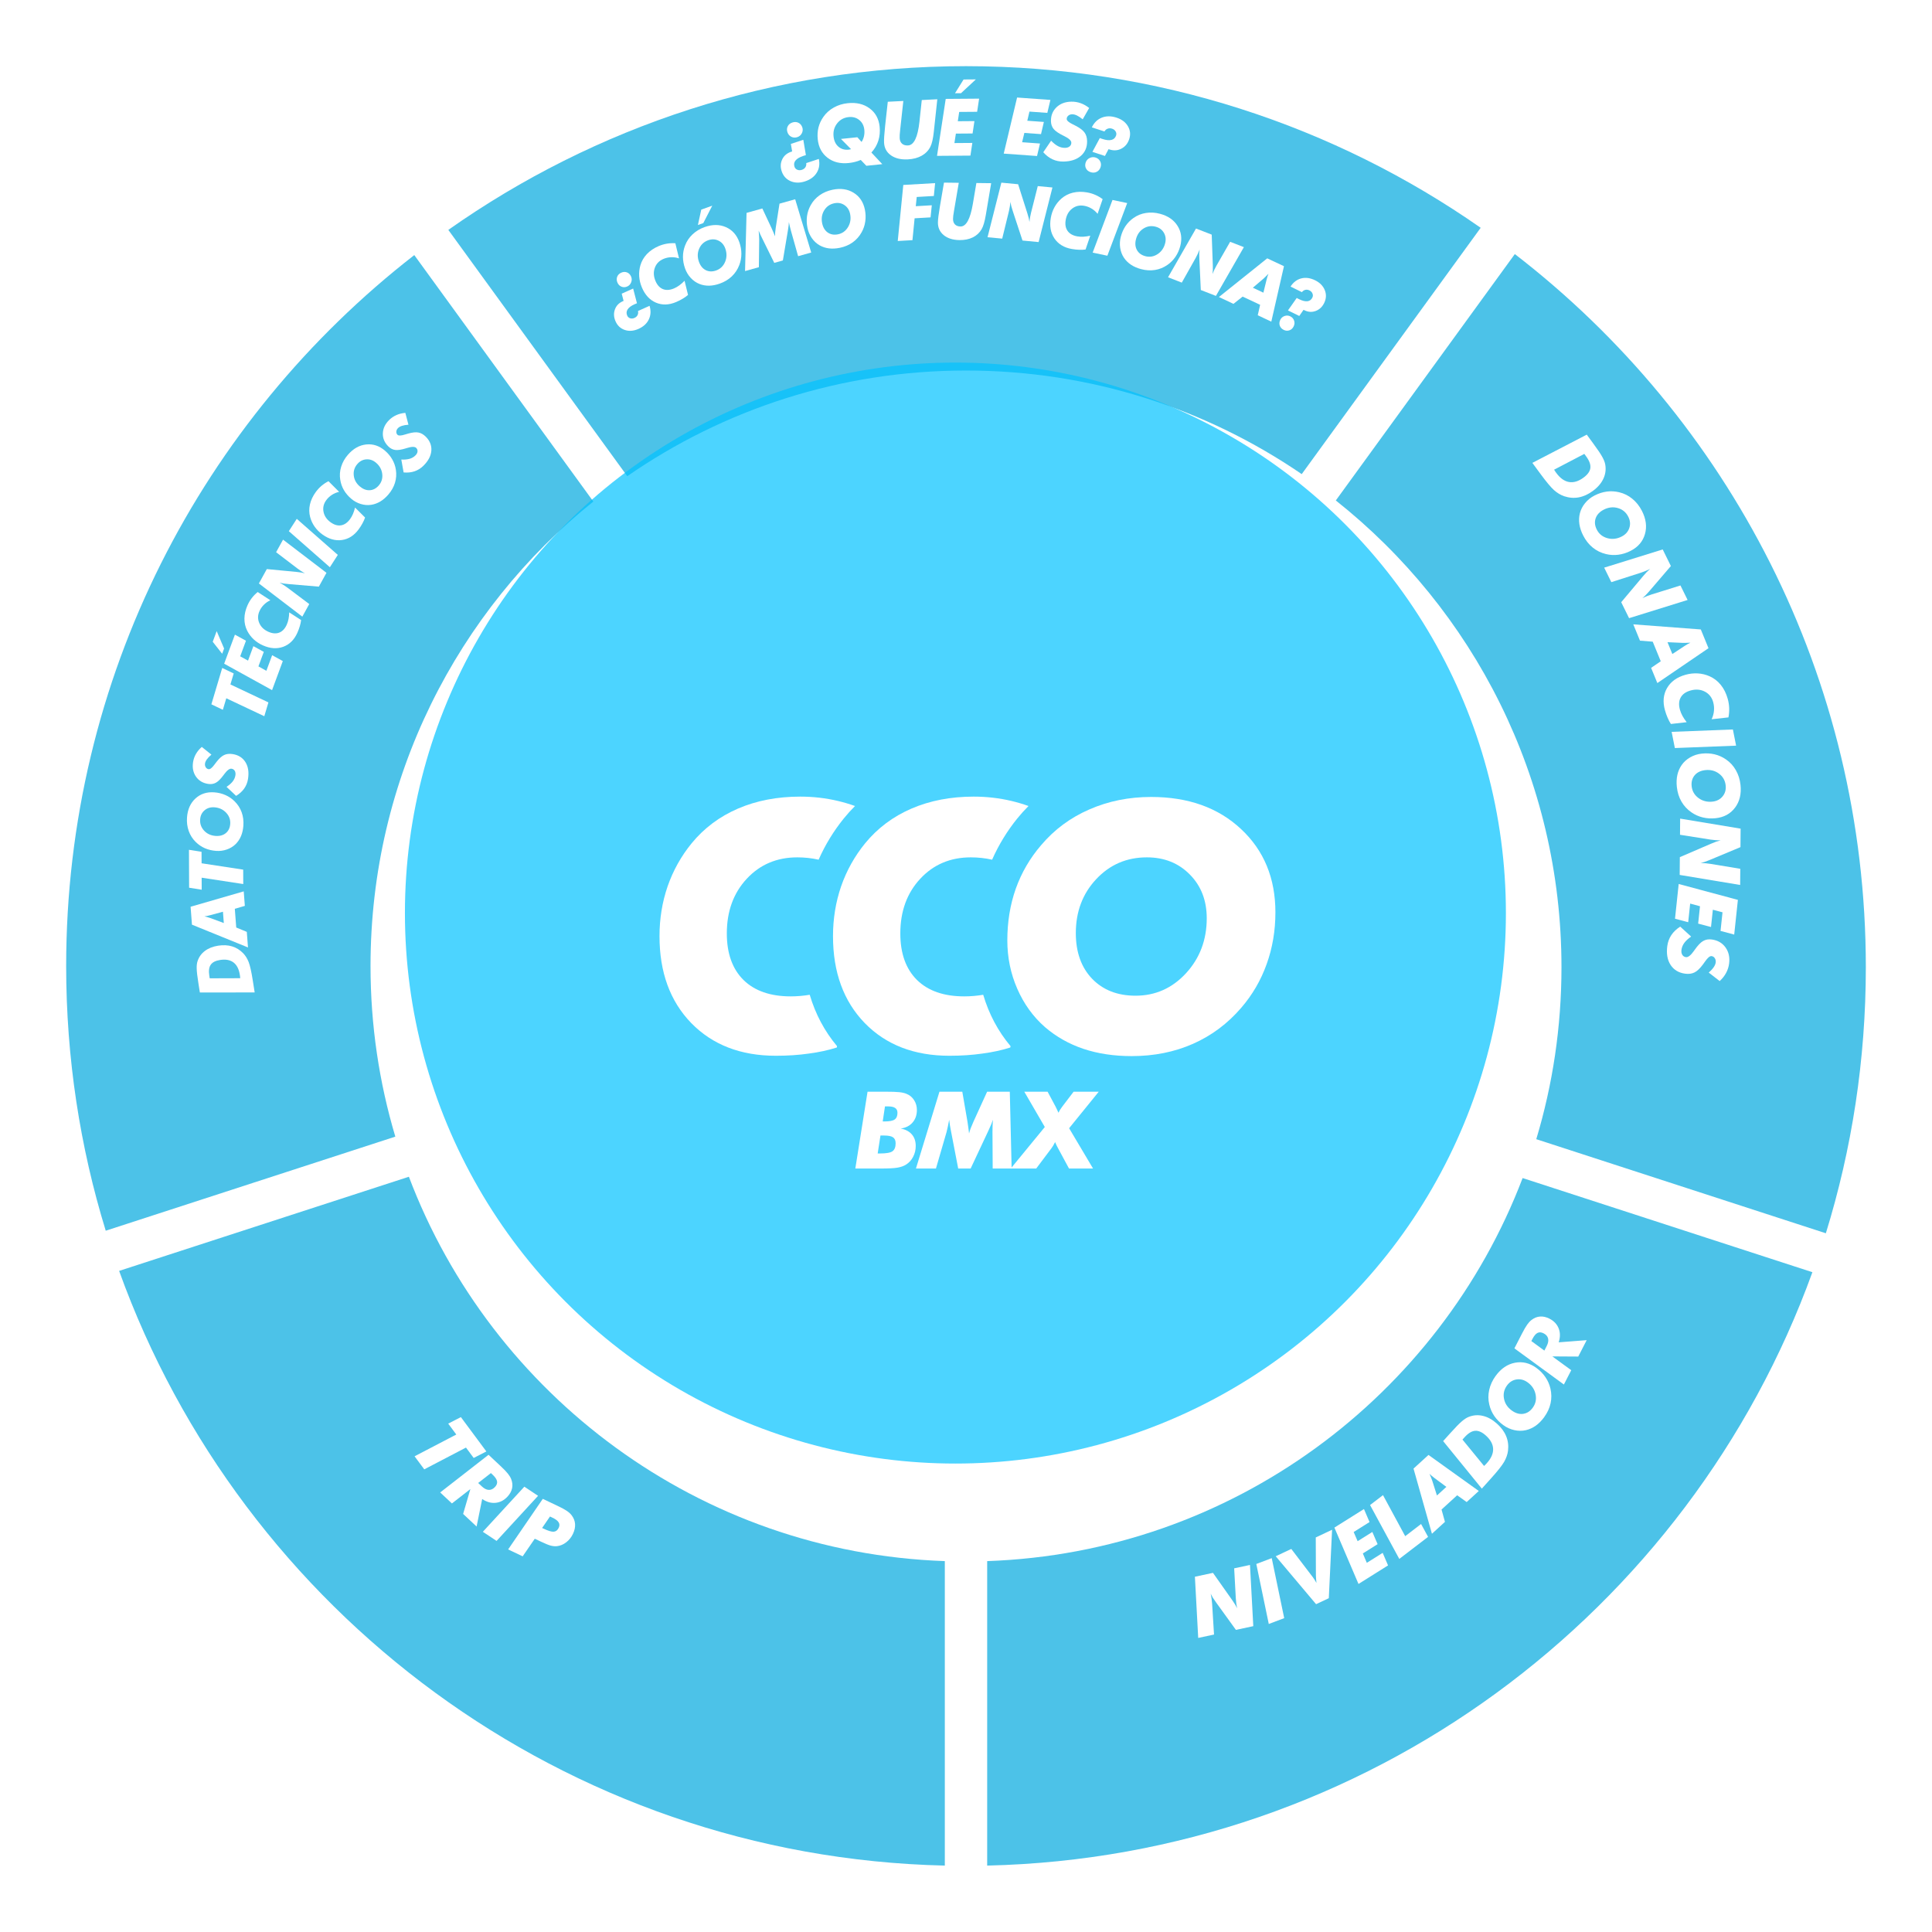 <svg viewBox="0 0 730 730" fill="none" xmlns="http://www.w3.org/2000/svg">
<g filter="url(#filter0_bd)">
<path d="M369 684.908C512.681 681.59 634.332 589.14 680.807 460.699L571.316 425.123C539.929 507.464 461.575 566.625 369 569.86V684.908Z" fill="#00A9DE" fill-opacity="0.7"/>
</g>
<g filter="url(#filter1_bd)">
<path d="M576.476 410.436C582.671 389.864 586 368.051 586 345.46C586 273.995 552.682 210.312 500.732 169.097L568.371 76C649.033 138.168 701 235.745 701 345.46C701 380.456 695.713 414.217 685.893 445.988L576.476 410.436Z" fill="#00A9DE" fill-opacity="0.7"/>
</g>
<g filter="url(#filter2_bd)">
<path d="M487.853 159.142C451.737 134.445 408.055 120 361 120C313.449 120 269.343 134.751 233.009 159.926L165.397 66.865C220.717 27.889 288.185 5 361 5C433.319 5 500.365 27.579 555.472 66.072L487.853 159.142Z" fill="#00A9DE" fill-opacity="0.7"/>
</g>
<g filter="url(#filter3_bd)">
<path d="M220.188 169.499C168.856 210.738 136 274.032 136 345C136 367.406 139.275 389.047 145.373 409.47L35.951 445.023C26.232 413.4 21 379.811 21 345C21 235.781 72.498 138.591 152.537 76.385L220.188 169.499Z" fill="#00A9DE" fill-opacity="0.7"/>
</g>
<g filter="url(#filter4_bd)">
<path d="M353 569.86V684.908C209.133 681.586 87.355 588.901 41.013 460.202L150.497 424.629C181.758 507.228 260.24 566.619 353 569.86Z" fill="#00A9DE" fill-opacity="0.7"/>
</g>
<path d="M303.528 52.82L304.503 58.617C304.386 58.645 304.253 58.684 304.101 58.734C303.956 58.772 303.752 58.834 303.487 58.921C302.108 59.377 301.138 59.955 300.579 60.656C300.026 61.344 299.902 62.134 300.207 63.025C300.384 63.544 300.739 63.918 301.269 64.146C301.796 64.365 302.366 64.372 302.98 64.17C303.576 63.973 304.018 63.652 304.307 63.205C304.602 62.746 304.711 62.22 304.634 61.626L309.396 60.054C309.801 62.006 309.538 63.74 308.605 65.256C307.682 66.769 306.21 67.859 304.188 68.527C302.204 69.182 300.386 69.157 298.736 68.452C297.095 67.744 295.976 66.518 295.379 64.773C294.823 63.15 294.879 61.639 295.547 60.241C296.211 58.834 297.342 57.867 298.939 57.34L299.308 57.218L298.823 54.373L303.528 52.82ZM303.152 48.126C303.406 48.869 303.348 49.606 302.978 50.337C302.608 51.069 302.04 51.56 301.275 51.813C300.472 52.078 299.717 52.038 299.01 51.693C298.3 51.339 297.81 50.768 297.54 49.979C297.263 49.172 297.296 48.422 297.638 47.731C297.989 47.037 298.571 46.556 299.384 46.288C300.215 46.013 300.978 46.045 301.673 46.384C302.376 46.72 302.87 47.3 303.152 48.126Z" fill="white"/>
<path d="M317.75 52.495L323.951 51.859L325.538 53.631C325.969 52.976 326.274 52.256 326.451 51.47C326.628 50.684 326.671 49.868 326.581 49.021C326.416 47.463 325.779 46.239 324.672 45.349C323.564 44.449 322.237 44.078 320.691 44.236C318.856 44.424 317.393 45.224 316.3 46.635C315.206 48.037 314.76 49.682 314.961 51.571C315.138 53.236 315.75 54.521 316.799 55.427C317.847 56.334 319.15 56.707 320.706 56.547C320.796 56.538 320.943 56.508 321.148 56.458C321.353 56.407 321.495 56.378 321.575 56.37L317.75 52.495ZM333.376 62.025L327.353 62.642L325.239 60.438C324.549 60.735 323.819 60.982 323.048 61.179C322.287 61.375 321.49 61.516 320.657 61.601C317.495 61.926 314.839 61.263 312.689 59.613C310.538 57.954 309.305 55.64 308.989 52.67C308.82 51.083 308.911 49.578 309.26 48.154C309.62 46.73 310.236 45.402 311.107 44.171C312.124 42.708 313.432 41.531 315.031 40.639C316.629 39.736 318.4 39.186 320.343 38.987C323.605 38.652 326.345 39.301 328.563 40.934C330.781 42.567 332.048 44.863 332.362 47.823C332.563 49.712 332.401 51.49 331.877 53.158C331.352 54.816 330.478 56.308 329.256 57.634L333.376 62.025Z" fill="white"/>
<path d="M335.449 38.446L341.318 38.151L340.133 49.017C340.037 49.845 339.976 50.495 339.951 50.967C339.925 51.429 339.921 51.836 339.94 52.188C339.988 53.107 340.289 53.812 340.844 54.304C341.398 54.785 342.148 55.003 343.094 54.955C345.344 54.842 346.788 51.819 347.426 45.886L347.445 45.679L348.291 37.8L354.16 37.504L352.84 49.788L352.841 49.803C352.551 52.464 352.111 54.359 351.521 55.486C350.778 56.925 349.678 58.049 348.223 58.858C346.778 59.665 345.045 60.12 343.024 60.222C340.416 60.353 338.294 59.848 336.657 58.705C335.02 57.552 334.148 55.959 334.042 53.926C334.01 53.32 334.027 52.505 334.094 51.483C334.16 50.46 334.273 49.19 334.434 47.672L335.449 38.446Z" fill="white"/>
<path d="M360.623 54.054L367.396 54.004L366.671 58.796L354.051 58.891L357.338 37.369L369.957 37.274L369.203 42.243L362.43 42.294L361.904 45.807L368.184 45.76L367.488 50.435L361.178 50.482L360.623 54.054ZM360.85 35.228L364.084 30.035L368.719 30L363.122 35.211L360.85 35.228Z" fill="white"/>
<path d="M386.202 53.741L392.958 54.229L391.84 58.948L379.254 58.039L384.304 36.849L396.89 37.758L395.729 42.651L388.974 42.163L388.16 45.623L394.423 46.075L393.344 50.679L387.051 50.225L386.202 53.741Z" fill="white"/>
<path d="M397.159 53.174C398.092 54.128 398.976 54.819 399.81 55.247C400.655 55.674 401.52 55.881 402.407 55.867C403.145 55.855 403.73 55.67 404.163 55.31C404.596 54.951 404.807 54.483 404.798 53.905C404.785 53.122 403.884 52.29 402.095 51.407C401.924 51.322 401.789 51.255 401.688 51.208C399.95 50.354 398.755 49.526 398.104 48.724C397.452 47.922 397.117 46.938 397.098 45.773C397.064 43.649 397.763 41.901 399.196 40.527C400.639 39.153 402.512 38.448 404.814 38.412C406.03 38.393 407.2 38.585 408.323 38.988C409.456 39.391 410.528 39.996 411.538 40.803L409.095 45.085C408.297 44.432 407.572 43.949 406.918 43.636C406.265 43.323 405.665 43.171 405.116 43.18C404.518 43.189 404.023 43.368 403.63 43.717C403.236 44.056 403.044 44.471 403.052 44.96C403.062 45.567 403.82 46.235 405.328 46.965C405.86 47.221 406.272 47.43 406.564 47.592C408.113 48.4 409.193 49.235 409.805 50.096C410.417 50.948 410.734 52.025 410.755 53.327C410.793 55.627 410.011 57.48 408.409 58.886C406.806 60.281 404.61 61.001 401.819 61.045C400.354 61.068 398.978 60.786 397.693 60.2C396.407 59.603 395.241 58.711 394.195 57.523L397.159 53.174Z" fill="white"/>
<path d="M410.232 61.369C410.483 60.626 410.976 60.07 411.71 59.701C412.454 59.335 413.209 59.278 413.975 59.528C414.779 59.79 415.356 60.273 415.707 60.975C416.06 61.668 416.103 62.409 415.836 63.199C415.563 64.007 415.073 64.585 414.367 64.932C413.671 65.282 412.916 65.325 412.102 65.059C411.27 64.788 410.68 64.311 410.333 63.631C409.985 62.95 409.952 62.196 410.232 61.369ZM412.763 57.383L415.572 52.157C415.701 52.21 415.835 52.264 415.974 52.319C416.125 52.369 416.338 52.438 416.612 52.528C417.984 52.976 419.102 53.088 419.965 52.864C420.829 52.641 421.41 52.088 421.708 51.205C421.888 50.676 421.831 50.162 421.537 49.664C421.253 49.169 420.803 48.821 420.189 48.62C419.602 48.429 419.05 48.429 418.534 48.621C418.02 48.804 417.612 49.156 417.31 49.676L412.542 48.12C413.414 46.321 414.68 45.094 416.341 44.439C418.011 43.788 419.863 43.794 421.897 44.458C423.874 45.104 425.307 46.191 426.198 47.719C427.088 49.248 427.237 50.885 426.646 52.632C426.096 54.257 425.12 55.434 423.717 56.163C422.325 56.894 420.834 57.001 419.245 56.482L418.861 56.357L417.502 58.931L412.763 57.383Z" fill="white"/>
<path d="M239.232 109.029L240.673 114.588C240.565 114.626 240.441 114.676 240.303 114.738C240.169 114.787 239.98 114.866 239.737 114.975C238.47 115.54 237.603 116.189 237.135 116.921C236.672 117.64 236.625 118.42 236.994 119.261C237.209 119.751 237.578 120.084 238.101 120.259C238.62 120.425 239.161 120.382 239.725 120.131C240.272 119.887 240.662 119.534 240.896 119.074C241.135 118.601 241.191 118.079 241.065 117.507L245.439 115.555C245.997 117.42 245.902 119.133 245.154 120.691C244.414 122.246 243.116 123.438 241.258 124.267C239.436 125.08 237.711 125.217 236.084 124.676C234.465 124.132 233.295 123.037 232.574 121.391C231.902 119.858 231.82 118.382 232.328 116.962C232.833 115.533 233.818 114.491 235.285 113.837L235.623 113.686L234.91 110.958L239.232 109.029ZM238.456 104.491C238.763 105.192 238.774 105.915 238.489 106.66C238.203 107.405 237.709 107.934 237.006 108.248C236.268 108.577 235.549 108.605 234.848 108.331C234.143 108.049 233.628 107.536 233.302 106.792C232.968 106.03 232.932 105.298 233.194 104.594C233.465 103.887 233.974 103.367 234.72 103.034C235.484 102.693 236.21 102.657 236.898 102.925C237.595 103.19 238.115 103.712 238.456 104.491Z" fill="white"/>
<path d="M255.181 91.912L256.561 97.623C255.557 97.294 254.554 97.151 253.552 97.195C252.546 97.23 251.576 97.447 250.641 97.847C249.051 98.528 247.976 99.648 247.416 101.208C246.855 102.769 246.94 104.417 247.67 106.154C248.329 107.722 249.273 108.754 250.501 109.248C251.725 109.733 253.127 109.637 254.709 108.96C255.39 108.669 256.054 108.286 256.7 107.812C257.354 107.334 258.009 106.758 258.663 106.083L259.97 111.436C259.403 111.928 258.745 112.397 257.995 112.842C257.256 113.293 256.429 113.715 255.511 114.108C252.777 115.277 250.225 115.361 247.855 114.357C245.494 113.35 243.719 111.431 242.53 108.602C241.956 107.236 241.619 105.846 241.52 104.433C241.426 103.007 241.576 101.611 241.971 100.246C242.436 98.654 243.253 97.239 244.423 96C245.601 94.757 247.081 93.755 248.863 92.992C249.877 92.559 250.908 92.253 251.956 92.075C253.005 91.896 254.08 91.842 255.181 91.912Z" fill="white"/>
<path d="M267.587 90.776C265.987 91.349 264.85 92.412 264.178 93.963C263.505 95.514 263.472 97.152 264.078 98.875C264.615 100.4 265.472 101.464 266.651 102.068C267.839 102.668 269.153 102.711 270.593 102.195C272.167 101.632 273.293 100.553 273.97 98.959C274.645 97.356 274.677 95.689 274.068 93.956C273.567 92.531 272.708 91.522 271.494 90.931C270.276 90.331 268.973 90.28 267.587 90.776ZM271.989 107.151C270.585 107.654 269.238 107.918 267.948 107.943C266.667 107.965 265.443 107.748 264.276 107.292C263.045 106.799 261.951 106.037 260.995 105.008C260.039 103.979 259.319 102.779 258.837 101.407C258.316 99.928 258.054 98.467 258.051 97.026C258.053 95.572 258.317 94.162 258.843 92.795C259.451 91.175 260.391 89.767 261.661 88.571C262.938 87.362 264.457 86.442 266.218 85.811C269.169 84.754 271.854 84.758 274.272 85.822C276.7 86.883 278.396 88.784 279.361 91.527C279.878 92.998 280.133 94.466 280.125 95.932C280.123 97.385 279.862 98.79 279.341 100.144C278.707 101.804 277.768 103.227 276.524 104.414C275.28 105.601 273.769 106.514 271.989 107.151ZM263.705 85.02L264.966 79.204L269.124 77.715L265.743 84.289L263.705 85.02Z" fill="white"/>
<path d="M281.515 102.421L282.081 80.442L288.046 78.769L291.551 86.238C291.765 86.695 291.978 87.182 292.189 87.699C292.407 88.204 292.627 88.734 292.848 89.288C292.837 88.853 292.85 88.383 292.888 87.876C292.932 87.356 293.013 86.703 293.131 85.914L294.533 76.951L300.458 75.29L306.515 95.413L301.565 96.801L298.85 87.158C298.701 86.614 298.562 86.076 298.436 85.545C298.307 85.005 298.187 84.462 298.076 83.917C298.063 84.656 297.955 85.606 297.752 86.765C297.717 86.994 297.69 87.165 297.673 87.279L295.805 98.415L292.555 99.326L287.967 90.015C287.729 89.545 287.5 89.073 287.281 88.597C287.068 88.111 286.86 87.623 286.656 87.133C286.721 87.761 286.767 88.359 286.796 88.927C286.833 89.493 286.856 90.023 286.864 90.518L286.74 100.956L281.515 102.421Z" fill="white"/>
<path d="M315.243 76.8C313.578 77.141 312.305 78.032 311.423 79.473C310.542 80.914 310.282 82.531 310.642 84.323C310.962 85.908 311.663 87.083 312.746 87.848C313.839 88.611 315.134 88.839 316.631 88.532C318.268 88.197 319.533 87.288 320.425 85.805C321.316 84.314 321.58 82.667 321.217 80.866C320.919 79.383 320.209 78.264 319.088 77.507C317.966 76.74 316.684 76.505 315.243 76.8ZM317.325 93.636C315.865 93.935 314.494 94.006 313.214 93.848C311.942 93.689 310.76 93.301 309.668 92.685C308.518 92.022 307.541 91.113 306.737 89.959C305.933 88.805 305.388 87.514 305.101 86.088C304.791 84.55 304.735 83.067 304.931 81.639C305.136 80.2 305.593 78.841 306.304 77.562C307.131 76.044 308.257 74.783 309.681 73.778C311.113 72.762 312.745 72.066 314.577 71.69C317.646 71.061 320.303 71.445 322.55 72.841C324.806 74.235 326.221 76.358 326.795 79.21C327.103 80.739 327.151 82.229 326.94 83.679C326.735 85.118 326.282 86.471 325.578 87.739C324.719 89.292 323.592 90.569 322.195 91.568C320.799 92.567 319.175 93.257 317.325 93.636Z" fill="white"/>
<path d="M339.212 91.063L341.306 69.884L353.328 69.191L352.847 74.051L346.382 74.424L346.023 77.911L352.077 77.562L351.609 82.135L345.583 82.482L344.768 90.743L339.212 91.063Z" fill="white"/>
<path d="M356.679 69L362.272 69.069L360.48 79.603C360.337 80.405 360.24 81.036 360.187 81.495C360.134 81.944 360.105 82.341 360.101 82.686C360.09 83.586 360.333 84.292 360.83 84.806C361.327 85.31 362.026 85.567 362.928 85.578C365.072 85.605 366.629 82.742 367.6 76.99L367.631 76.789L368.919 69.15L374.512 69.219L372.504 81.129L372.504 81.143C372.065 83.723 371.53 85.545 370.901 86.61C370.106 87.969 368.993 88.999 367.561 89.7C366.139 90.4 364.464 90.739 362.538 90.715C360.052 90.685 358.067 90.062 356.582 88.847C355.098 87.622 354.367 86.014 354.391 84.023C354.398 83.43 354.465 82.636 354.591 81.642C354.717 80.647 354.902 79.415 355.148 77.943L356.679 69Z" fill="white"/>
<path d="M373.138 89.637L378.358 69.015L384.692 69.614L388.11 80.366C388.14 80.455 388.188 80.609 388.253 80.827C388.63 82.007 388.873 83.03 388.983 83.896L389.032 83.367C389.068 82.986 389.126 82.568 389.206 82.114C389.297 81.651 389.415 81.095 389.561 80.445L392.118 70.317L397.659 70.841L392.44 91.464L386.346 90.887L382.688 79.795C382.42 78.991 382.219 78.328 382.087 77.805C381.964 77.284 381.864 76.765 381.788 76.248L381.734 76.834C381.698 77.216 381.642 77.619 381.564 78.044C381.497 78.461 381.388 79.018 381.237 79.716L378.679 90.162L373.138 89.637Z" fill="white"/>
<path d="M416.63 75.244L414.724 80.799C414.057 79.974 413.29 79.305 412.424 78.795C411.56 78.275 410.628 77.928 409.627 77.753C407.925 77.456 406.42 77.81 405.112 78.816C403.803 79.822 402.989 81.254 402.671 83.112C402.383 84.791 402.623 86.174 403.39 87.26C404.159 88.337 405.389 89.023 407.082 89.318C407.811 89.445 408.574 89.486 409.372 89.441C410.179 89.397 411.038 89.27 411.95 89.06L410.176 94.274C409.436 94.378 408.63 94.412 407.76 94.377C406.898 94.353 405.975 94.255 404.994 94.084C402.067 93.573 399.877 92.248 398.423 90.11C396.979 87.973 396.517 85.39 397.036 82.362C397.286 80.9 397.749 79.547 398.425 78.305C399.111 77.055 399.986 75.964 401.051 75.032C402.296 73.948 403.743 73.204 405.391 72.802C407.049 72.401 408.831 72.368 410.739 72.7C411.823 72.89 412.854 73.196 413.831 73.619C414.809 74.042 415.741 74.584 416.63 75.244Z" fill="white"/>
<path d="M412.858 95.452L420.352 75.554L425.911 76.726L418.417 96.624L412.858 95.452Z" fill="white"/>
<path d="M436.656 85.658C435.014 85.221 433.482 85.452 432.059 86.351C430.637 87.25 429.695 88.583 429.233 90.351C428.824 91.916 428.938 93.283 429.575 94.452C430.22 95.624 431.282 96.406 432.759 96.799C434.374 97.229 435.906 96.978 437.357 96.047C438.809 95.107 439.768 93.748 440.233 91.97C440.615 90.508 440.469 89.187 439.796 88.008C439.125 86.819 438.079 86.036 436.656 85.658ZM431.143 101.686C429.703 101.303 428.443 100.755 427.363 100.042C426.293 99.332 425.403 98.457 424.693 97.416C423.952 96.308 423.475 95.057 423.26 93.664C423.045 92.27 423.121 90.869 423.489 89.462C423.886 87.944 424.485 86.589 425.287 85.396C426.101 84.197 427.107 83.182 428.305 82.352C429.713 81.36 431.276 80.731 432.994 80.466C434.723 80.193 436.492 80.297 438.299 80.778C441.327 81.583 443.543 83.113 444.946 85.368C446.358 87.624 446.697 90.16 445.961 92.974C445.567 94.483 444.957 95.841 444.132 97.047C443.318 98.246 442.317 99.258 441.131 100.081C439.68 101.091 438.109 101.732 436.418 102.005C434.728 102.278 432.969 102.172 431.143 101.686Z" fill="white"/>
<path d="M441.343 104.767L451.908 86.345L457.844 88.654L458.246 99.938C458.25 100.032 458.255 100.193 458.259 100.421C458.305 101.66 458.264 102.711 458.137 103.575L458.327 103.079C458.463 102.722 458.631 102.335 458.83 101.92C459.042 101.5 459.305 100.997 459.621 100.412L464.803 91.362L469.996 93.382L459.431 111.805L453.72 109.583L453.18 97.906C453.137 97.058 453.123 96.365 453.135 95.826C453.157 95.291 453.201 94.764 453.267 94.246L453.057 94.795C452.92 95.152 452.757 95.525 452.568 95.913C452.391 96.296 452.137 96.802 451.805 97.432L446.536 106.788L441.343 104.767Z" fill="white"/>
<path d="M460.566 112.231L478.82 97.614L485.142 100.584L480.36 121.529L475.237 119.123L476.134 115.172L469.528 112.068L466.063 114.813L460.566 112.231ZM473.383 108.715L477.37 110.588L478.56 105.73C478.678 105.247 478.796 104.821 478.913 104.454C479.031 104.087 479.155 103.749 479.287 103.441C478.866 103.877 478.486 104.258 478.146 104.585C477.82 104.907 477.57 105.143 477.396 105.293L473.383 108.715Z" fill="white"/>
<path d="M483.755 120.833C484.087 120.145 484.623 119.668 485.363 119.403C486.111 119.142 486.831 119.181 487.522 119.521C488.247 119.877 488.731 120.418 488.972 121.143C489.217 121.86 489.163 122.584 488.81 123.316C488.449 124.064 487.913 124.563 487.203 124.81C486.501 125.062 485.783 125.008 485.05 124.647C484.299 124.279 483.803 123.742 483.562 123.038C483.321 122.334 483.385 121.599 483.755 120.833ZM486.652 117.289L489.969 112.577C490.085 112.644 490.204 112.714 490.328 112.785C490.464 112.852 490.656 112.946 490.904 113.068C492.141 113.675 493.181 113.925 494.025 113.818C494.868 113.71 495.487 113.247 495.882 112.429C496.118 111.939 496.13 111.433 495.916 110.913C495.711 110.397 495.332 110.003 494.777 109.731C494.248 109.471 493.727 109.402 493.215 109.523C492.707 109.636 492.277 109.925 491.926 110.391L487.626 108.28C488.678 106.646 490.029 105.616 491.679 105.192C493.339 104.771 495.085 105.011 496.92 105.912C498.703 106.788 499.917 108.023 500.562 109.617C501.207 111.211 501.139 112.818 500.359 114.436C499.632 115.943 498.561 116.961 497.145 117.49C495.737 118.023 494.317 117.938 492.883 117.234L492.538 117.064L490.927 119.388L486.652 117.289Z" fill="white"/>
<path d="M96.229 374.994L75.517 375L74.972 371.551C74.565 368.978 74.348 367.133 74.323 366.015C74.286 364.889 74.389 363.957 74.63 363.219C75.15 361.614 76.08 360.311 77.421 359.308C78.752 358.297 80.421 357.636 82.427 357.324C84.37 357.022 86.124 357.11 87.69 357.586C89.254 358.054 90.655 358.921 91.892 360.187C92.751 361.082 93.441 362.194 93.963 363.525C94.475 364.857 94.987 367.138 95.497 370.368L96.229 374.994ZM90.766 369.616C90.735 369.238 90.71 368.961 90.692 368.787C90.663 368.604 90.636 368.435 90.612 368.28C90.272 366.136 89.472 364.592 88.21 363.647C86.947 362.703 85.266 362.394 83.168 362.72C81.455 362.986 80.277 363.585 79.632 364.517C78.978 365.451 78.794 366.825 79.081 368.641L79.242 369.654L90.766 369.616Z" fill="white"/>
<path d="M93.7 357.989L72.528 349.381L72.015 342.612L92.095 336.798L92.51 342.282L88.725 343.383L89.261 350.456L93.254 352.104L93.7 357.989ZM84.563 348.764L84.24 344.495L79.543 345.775C79.076 345.903 78.659 346.003 78.29 346.077C77.922 346.151 77.576 346.204 77.251 346.238C77.824 346.39 78.33 346.532 78.77 346.666C79.2 346.792 79.52 346.893 79.732 346.97L84.563 348.764Z" fill="white"/>
<path d="M91.914 334.034L76.194 331.633L76.212 336.176L71.457 335.42L71.397 321.096L76.153 321.852L76.171 326.188L91.892 328.59L91.914 334.034Z" fill="white"/>
<path d="M75.627 309.577C75.504 311.226 76.001 312.651 77.116 313.854C78.232 315.056 79.678 315.722 81.453 315.851C83.023 315.966 84.311 315.616 85.315 314.8C86.32 313.976 86.878 312.822 86.988 311.339C87.109 309.718 86.594 308.296 85.442 307.072C84.281 305.848 82.808 305.171 81.024 305.041C79.556 304.933 78.318 305.306 77.311 306.158C76.294 307.01 75.733 308.15 75.627 309.577ZM91.955 312.022C91.847 313.468 91.549 314.77 91.061 315.929C90.574 317.079 89.897 318.085 89.029 318.948C88.102 319.852 86.991 320.53 85.696 320.982C84.401 321.434 83.047 321.608 81.634 321.504C80.11 321.393 78.706 321.059 77.42 320.502C76.126 319.935 74.975 319.151 73.965 318.152C72.763 316.98 71.88 315.596 71.317 313.999C70.745 312.392 70.527 310.681 70.662 308.867C70.888 305.828 71.954 303.438 73.859 301.697C75.764 299.947 78.13 299.176 80.955 299.382C82.47 299.493 83.878 299.837 85.181 300.414C86.475 300.98 87.622 301.759 88.623 302.749C89.85 303.959 90.747 305.349 91.312 306.918C91.877 308.488 92.091 310.189 91.955 312.022Z" fill="white"/>
<path d="M85.597 297.317C86.64 296.616 87.427 295.919 87.959 295.224C88.493 294.521 88.823 293.763 88.949 292.95C89.054 292.275 88.972 291.711 88.702 291.259C88.433 290.807 88.027 290.539 87.484 290.456C86.747 290.344 85.824 291.034 84.715 292.529C84.608 292.671 84.524 292.784 84.464 292.869C83.39 294.321 82.425 295.281 81.57 295.749C80.715 296.216 79.739 296.366 78.643 296.199C76.645 295.894 75.114 294.978 74.05 293.452C72.987 291.916 72.62 290.094 72.948 287.985C73.121 286.871 73.484 285.834 74.039 284.872C74.596 283.901 75.332 283.018 76.247 282.223L79.882 285.133C79.144 285.758 78.576 286.345 78.18 286.892C77.784 287.438 77.547 287.963 77.469 288.465C77.384 289.013 77.474 289.494 77.74 289.908C77.996 290.321 78.355 290.563 78.815 290.633C79.386 290.72 80.133 290.133 81.055 288.872C81.379 288.426 81.639 288.083 81.837 287.842C82.838 286.556 83.791 285.702 84.696 285.279C85.591 284.855 86.652 284.737 87.877 284.924C90.041 285.254 91.657 286.262 92.724 287.948C93.782 289.633 94.113 291.753 93.716 294.309C93.507 295.651 93.027 296.862 92.274 297.943C91.512 299.023 90.492 299.947 89.213 300.714L85.597 297.317Z" fill="white"/>
<path d="M99.865 270.623L85.504 263.843L84.204 268.2L79.869 266.121L83.967 252.384L88.303 254.464L87.062 258.622L101.422 265.402L99.865 270.623Z" fill="white"/>
<path d="M100.649 253.459L102.828 247.567L106.861 249.784L102.8 260.762L84.699 250.777L88.76 239.799L92.94 242.1L90.761 247.992L93.719 249.613L95.74 244.15L99.677 246.304L97.647 251.793L100.649 253.459ZM83.945 247.021L80.379 242.494L81.87 238.462L84.676 245.043L83.945 247.021Z" fill="white"/>
<path d="M97.371 223.691L102.153 226.805C101.213 227.239 100.398 227.804 99.707 228.5C99.008 229.192 98.456 229.989 98.049 230.892C97.359 232.427 97.33 233.931 97.963 235.404C98.596 236.877 99.751 237.984 101.428 238.725C102.942 239.394 104.305 239.496 105.515 239.029C106.716 238.559 107.66 237.561 108.347 236.034C108.643 235.376 108.865 234.665 109.015 233.902C109.168 233.131 109.256 232.29 109.278 231.379L113.769 234.289C113.688 235.012 113.527 235.78 113.283 236.592C113.052 237.401 112.738 238.247 112.339 239.133C111.152 241.773 109.374 243.526 107.005 244.39C104.641 245.246 102.093 245.071 99.361 243.863C98.041 243.28 96.877 242.523 95.868 241.592C94.854 240.648 94.036 239.564 93.414 238.338C92.691 236.906 92.338 235.365 92.356 233.715C92.378 232.056 92.776 230.366 93.55 228.646C93.991 227.667 94.528 226.767 95.163 225.946C95.798 225.124 96.534 224.372 97.371 223.691Z" fill="white"/>
<path d="M114.23 232.991L97.819 220.46L100.815 215.026L111.754 216.071C111.845 216.078 112.001 216.094 112.221 216.118C113.422 216.232 114.431 216.405 115.248 216.637L114.795 216.391C114.467 216.214 114.117 216.003 113.742 215.758C113.364 215.5 112.912 215.182 112.388 214.804L104.326 208.655L106.946 203.902L123.356 216.433L120.475 221.66L109.138 220.7C108.315 220.634 107.644 220.56 107.126 220.479C106.612 220.39 106.11 220.281 105.618 220.152L106.121 220.424C106.448 220.601 106.787 220.806 107.137 221.037C107.483 221.257 107.939 221.566 108.504 221.967L116.85 228.238L114.23 232.991Z" fill="white"/>
<path d="M124.642 214.325L109.136 200.706L112.137 196.046L127.642 209.666L124.642 214.325Z" fill="white"/>
<path d="M124.108 181.815L128.136 185.842C127.126 186.074 126.21 186.46 125.389 186.999C124.561 187.533 123.854 188.2 123.269 189C122.273 190.36 121.931 191.826 122.243 193.397C122.555 194.968 123.454 196.287 124.939 197.356C126.282 198.321 127.593 198.7 128.874 198.491C130.148 198.277 131.28 197.494 132.27 196.141C132.697 195.558 133.063 194.908 133.369 194.192C133.68 193.469 133.941 192.664 134.152 191.778L137.939 195.545C137.71 196.236 137.391 196.954 136.984 197.699C136.589 198.443 136.105 199.207 135.53 199.992C133.817 202.331 131.712 203.681 129.214 204.042C126.722 204.395 124.266 203.701 121.845 201.96C120.676 201.119 119.695 200.14 118.902 199.021C118.106 197.89 117.532 196.662 117.179 195.335C116.771 193.786 116.747 192.206 117.11 190.595C117.477 188.977 118.219 187.405 119.335 185.88C119.97 185.013 120.684 184.243 121.477 183.569C122.269 182.895 123.146 182.311 124.108 181.815Z" fill="white"/>
<path d="M135.03 175.323C133.943 176.577 133.489 178.016 133.666 179.64C133.843 181.264 134.607 182.651 135.957 183.8C137.152 184.817 138.397 185.294 139.694 185.229C140.997 185.157 142.137 184.557 143.115 183.429C144.183 182.196 144.621 180.748 144.428 179.086C144.227 177.418 143.448 176.007 142.091 174.851C140.974 173.9 139.755 173.471 138.434 173.564C137.106 173.651 135.971 174.237 135.03 175.323ZM146.701 186.902C145.748 188.002 144.728 188.875 143.641 189.52C142.559 190.158 141.411 190.568 140.196 190.751C138.908 190.933 137.608 190.825 136.296 190.426C134.983 190.027 133.79 189.37 132.715 188.455C131.556 187.468 130.626 186.373 129.926 185.168C129.225 183.95 128.768 182.642 128.555 181.243C128.29 179.593 128.409 177.96 128.913 176.343C129.416 174.714 130.266 173.209 131.462 171.829C133.466 169.517 135.755 168.222 138.331 167.943C140.912 167.657 143.278 168.429 145.427 170.258C146.579 171.239 147.506 172.345 148.208 173.576C148.909 174.794 149.366 176.095 149.578 177.481C149.84 179.177 149.728 180.823 149.242 182.418C148.756 184.013 147.909 185.508 146.701 186.902Z" fill="white"/>
<path d="M151.632 173.647C152.89 173.697 153.941 173.599 154.785 173.354C155.636 173.102 156.356 172.686 156.944 172.107C157.434 171.626 157.706 171.124 157.76 170.601C157.815 170.079 157.648 169.625 157.261 169.238C156.735 168.714 155.579 168.726 153.791 169.275C153.62 169.327 153.485 169.369 153.386 169.401C151.651 169.938 150.299 170.142 149.331 170.015C148.363 169.887 147.488 169.434 146.707 168.654C145.282 167.232 144.599 165.594 144.658 163.739C144.724 161.878 145.52 160.196 147.048 158.693C147.854 157.899 148.769 157.278 149.792 156.831C150.821 156.377 151.942 156.1 153.155 156L154.336 160.481C153.367 160.549 152.559 160.687 151.913 160.894C151.266 161.1 150.761 161.383 150.398 161.741C150.001 162.131 149.785 162.571 149.751 163.061C149.709 163.544 149.853 163.95 150.181 164.277C150.588 164.683 151.541 164.651 153.038 164.179C153.566 164.011 153.981 163.888 154.285 163.811C155.861 163.366 157.14 163.239 158.121 163.432C159.095 163.618 160.019 164.147 160.893 165.019C162.436 166.559 163.131 168.321 162.98 170.306C162.821 172.284 161.816 174.184 159.965 176.006C158.993 176.963 157.881 177.655 156.627 178.082C155.367 178.502 153.993 178.644 152.504 178.509L151.632 173.647Z" fill="white"/>
<path d="M579 174.896L599.55 164.23L601.882 167.403C603.622 169.769 604.795 171.506 605.401 172.612C606.022 173.72 606.404 174.706 606.548 175.57C606.865 177.444 606.619 179.228 605.809 180.922C605.014 182.619 603.701 184.139 601.871 185.484C600.1 186.786 598.314 187.601 596.513 187.93C594.718 188.267 592.878 188.12 590.992 187.49C589.676 187.035 588.413 186.276 587.204 185.212C586.004 184.143 584.312 182.122 582.128 179.151L579 174.896ZM587.213 177.468C587.441 177.831 587.609 178.095 587.718 178.261C587.841 178.429 587.956 178.584 588.061 178.727C589.51 180.699 591.107 181.833 592.85 182.129C594.593 182.425 596.421 181.87 598.335 180.463C599.896 179.315 600.755 178.109 600.91 176.844C601.075 175.572 600.543 174.101 599.315 172.431L598.63 171.5L587.213 177.468Z" fill="white"/>
<path d="M615.233 195.223C614.384 193.563 613.074 192.478 611.304 191.968C609.533 191.458 607.763 191.656 605.991 192.563C604.424 193.365 603.4 194.45 602.919 195.82C602.443 197.199 602.587 198.634 603.351 200.127C604.186 201.759 605.512 202.83 607.329 203.34C609.155 203.845 610.958 203.641 612.739 202.73C614.204 201.981 615.168 200.902 615.63 199.496C616.101 198.085 615.969 196.66 615.233 195.223ZM598.207 202.356C597.462 200.9 596.983 199.472 596.77 198.071C596.561 196.68 596.618 195.317 596.941 193.982C597.296 192.572 597.96 191.273 598.931 190.085C599.903 188.897 601.094 187.943 602.504 187.221C604.024 186.443 605.562 185.949 607.116 185.739C608.684 185.533 610.243 185.619 611.793 185.996C613.628 186.426 615.283 187.247 616.757 188.458C618.245 189.674 619.456 191.196 620.391 193.023C621.957 196.083 622.341 199.005 621.542 201.789C620.748 204.582 618.942 206.7 616.123 208.142C614.611 208.916 613.064 209.403 611.482 209.604C609.914 209.81 608.362 209.727 606.826 209.354C604.944 208.901 603.273 208.083 601.813 206.899C600.354 205.715 599.152 204.201 598.207 202.356Z" fill="white"/>
<path d="M606.135 214.482L628.249 207.608L631.337 213.873L623.338 223.197C623.272 223.276 623.157 223.408 622.993 223.594C622.116 224.618 621.308 225.429 620.568 226.025L621.087 225.77C621.461 225.586 621.881 225.402 622.348 225.218C622.829 225.039 623.412 224.833 624.098 224.599L634.956 221.217L637.657 226.697L615.543 233.571L612.572 227.544L620.749 217.802C621.34 217.092 621.839 216.527 622.247 216.105C622.659 215.693 623.083 215.304 623.518 214.939L622.944 215.222C622.57 215.406 622.164 215.583 621.725 215.753C621.3 215.927 620.721 216.143 619.988 216.4L608.836 219.962L606.135 214.482Z" fill="white"/>
<path d="M617.136 235.909L642.645 237.835L645.548 244.92L626.222 258.089L623.871 252.349L627.512 249.861L624.479 242.458L619.659 242.069L617.136 235.909ZM630.063 242.652L631.894 247.12L636.442 244.126C636.894 243.828 637.303 243.576 637.668 243.37C638.034 243.163 638.384 242.986 638.717 242.839C638.056 242.873 637.468 242.894 636.954 242.903C636.453 242.916 636.076 242.919 635.825 242.909L630.063 242.652Z" fill="white"/>
<path d="M653.086 271.064L646.729 271.769C647.226 270.722 647.521 269.65 647.615 268.553C647.719 267.453 647.621 266.366 647.321 265.293C646.811 263.467 645.753 262.14 644.148 261.312C642.543 260.484 640.753 260.347 638.776 260.899C636.991 261.398 635.745 262.281 635.039 263.549C634.343 264.814 634.249 266.355 634.757 268.171C634.975 268.953 635.295 269.729 635.715 270.499C636.139 271.278 636.668 272.071 637.305 272.877L631.345 273.553C630.894 272.868 630.481 272.085 630.105 271.206C629.722 270.34 629.384 269.38 629.09 268.326C628.212 265.186 628.482 262.396 629.898 259.956C631.318 257.526 633.637 255.862 636.858 254.962C638.413 254.527 639.96 254.355 641.499 254.444C643.051 254.54 644.536 254.899 645.953 255.519C647.605 256.247 649.018 257.334 650.19 258.781C651.365 260.237 652.238 261.988 652.81 264.035C653.135 265.199 653.32 266.364 653.365 267.53C653.409 268.697 653.316 269.875 653.086 271.064Z" fill="white"/>
<path d="M631.622 276.531L654.765 275.629L655.98 281.744L632.837 282.646L631.622 276.531Z" fill="white"/>
<path d="M652.041 296.774C651.841 294.92 651.006 293.438 649.535 292.329C648.064 291.22 646.339 290.772 644.361 290.985C642.611 291.174 641.266 291.821 640.327 292.928C639.389 294.046 639.01 295.438 639.19 297.105C639.387 298.928 640.242 300.402 641.757 301.528C643.282 302.652 645.039 303.107 647.027 302.893C648.664 302.716 649.949 302.054 650.883 300.906C651.828 299.756 652.214 298.379 652.041 296.774ZM633.59 297.347C633.415 295.721 633.478 294.216 633.779 292.832C634.082 291.459 634.623 290.206 635.402 289.074C636.237 287.884 637.321 286.908 638.654 286.147C639.986 285.385 641.439 284.919 643.013 284.75C644.712 284.567 646.324 284.655 647.851 285.014C649.389 285.383 650.814 286.02 652.127 286.926C653.687 287.984 654.939 289.342 655.882 291.001C656.837 292.668 657.425 294.522 657.644 296.563C658.013 299.98 657.326 302.846 655.585 305.161C653.845 307.486 651.401 308.818 648.252 309.157C646.564 309.339 644.945 309.241 643.396 308.863C641.858 308.494 640.438 307.862 639.137 306.965C637.541 305.869 636.274 304.507 635.333 302.88C634.393 301.253 633.812 299.408 633.59 297.347Z" fill="white"/>
<path d="M634.838 309.308L657.683 313.102L657.627 320.086L646.292 324.823C646.197 324.863 646.035 324.93 645.806 325.022C644.562 325.543 643.475 325.904 642.547 326.105L643.125 326.11C643.541 326.113 644 326.137 644.499 326.183C645.009 326.239 645.623 326.317 646.341 326.417L657.561 328.273L657.512 334.382L634.667 330.588L634.721 323.87L646.402 318.839C647.249 318.471 647.949 318.19 648.503 317.996C649.056 317.813 649.61 317.656 650.163 317.525L649.522 317.52C649.106 317.517 648.663 317.493 648.195 317.447C647.737 317.412 647.123 317.345 646.353 317.245L634.789 315.417L634.838 309.308Z" fill="white"/>
<path d="M638.626 341.419L637.879 348.457L632.898 347.128L634.289 334.014L656.656 340.016L655.264 353.13L650.1 351.75L650.847 344.711L647.194 343.742L646.502 350.268L641.642 348.982L642.337 342.425L638.626 341.419Z" fill="white"/>
<path d="M638.986 353.876C637.837 354.689 636.972 355.493 636.393 356.288C635.813 357.093 635.461 357.955 635.338 358.874C635.236 359.638 635.34 360.272 635.651 360.776C635.962 361.28 636.422 361.572 637.031 361.654C637.857 361.764 638.873 360.965 640.079 359.256C640.196 359.093 640.286 358.963 640.352 358.866C641.52 357.205 642.577 356.101 643.522 355.554C644.467 355.008 645.554 354.817 646.783 354.982C649.023 355.281 650.755 356.28 651.979 357.978C653.2 359.686 653.652 361.733 653.333 364.118C653.164 365.378 652.781 366.556 652.182 367.653C651.582 368.76 650.779 369.772 649.774 370.689L645.646 367.488C646.457 366.766 647.078 366.093 647.509 365.467C647.939 364.842 648.192 364.245 648.268 363.677C648.351 363.058 648.24 362.517 647.933 362.056C647.638 361.596 647.232 361.332 646.715 361.263C646.075 361.177 645.254 361.855 644.252 363.298C643.9 363.808 643.616 364.2 643.401 364.476C642.31 365.949 641.264 366.934 640.263 367.43C639.271 367.928 638.089 368.085 636.716 367.902C634.289 367.577 632.461 366.476 631.23 364.598C630.01 362.722 629.593 360.339 629.98 357.448C630.183 355.93 630.693 354.553 631.51 353.317C632.337 352.083 633.456 351.018 634.869 350.125L638.986 353.876Z" fill="white"/>
<path d="M452.741 618.886L451.49 595.762L458.32 594.302L465.402 604.34C465.463 604.423 465.563 604.567 465.702 604.771C466.481 605.872 467.069 606.854 467.467 607.717L467.346 607.152C467.259 606.745 467.183 606.292 467.119 605.794C467.064 605.284 467.006 604.668 466.948 603.946L466.326 592.59L472.301 591.313L473.552 614.438L466.982 615.842L459.537 605.53C458.994 604.783 458.568 604.16 458.259 603.662C457.96 603.161 457.687 602.655 457.439 602.143L457.573 602.77C457.66 603.177 457.732 603.615 457.79 604.082C457.855 604.536 457.922 605.151 457.992 605.924L458.716 617.609L452.741 618.886Z" fill="white"/>
<path d="M479.404 613.617L474.691 590.942L480.521 588.733L485.234 611.409L479.404 613.617Z" fill="white"/>
<path d="M497.277 606.136L482.028 588.029L487.91 585.263L496.021 595.901C496.229 596.171 496.447 596.489 496.676 596.853C496.9 597.208 497.149 597.626 497.422 598.108C497.357 597.505 497.307 596.959 497.272 596.469C497.242 595.965 497.222 595.566 497.21 595.272L497.157 580.914L503.322 578.015L502.085 603.875L497.277 606.136Z" fill="white"/>
<path d="M516.445 590.508L522.44 586.745L524.473 591.483L513.304 598.494L504.199 577.2L515.369 570.189L517.475 575.103L511.48 578.866L512.976 582.336L518.534 578.847L520.527 583.462L514.943 586.968L516.445 590.508Z" fill="white"/>
<path d="M528.716 589.032L517.673 568.676L522.56 564.933L530.948 580.434L536.952 575.836L539.595 580.7L528.716 589.032Z" fill="white"/>
<path d="M541.053 579.521L534.094 554.904L539.749 549.743L558.758 563.364L554.176 567.546L550.588 564.982L544.679 570.374L545.97 575.034L541.053 579.521ZM542.942 565.064L546.508 561.809L542.133 558.567C541.698 558.245 541.321 557.948 541.001 557.675C540.682 557.402 540.396 557.135 540.142 556.873C540.402 557.482 540.624 558.027 540.808 558.507C540.994 558.972 541.125 559.325 541.202 559.565L542.942 565.064Z" fill="white"/>
<path d="M559.9 562.473L545.286 544.515L547.919 541.588C549.884 539.404 551.346 537.903 552.306 537.085C553.265 536.252 554.153 535.678 554.97 535.362C556.74 534.671 558.537 534.55 560.361 534.999C562.183 535.434 563.939 536.41 565.627 537.929C567.261 539.399 568.422 540.982 569.109 542.679C569.804 544.369 570.033 546.2 569.798 548.175C569.621 549.556 569.134 550.947 568.337 552.346C567.533 553.738 565.898 555.805 563.432 558.547L562.858 559.186L559.9 562.473ZM560.753 553.909C561.062 553.612 561.286 553.394 561.426 553.254C561.566 553.099 561.694 552.956 561.813 552.824C563.45 551.004 564.236 549.211 564.172 547.444C564.108 545.677 563.194 543.999 561.428 542.411C559.987 541.115 558.632 540.519 557.361 540.624C556.083 540.721 554.751 541.54 553.364 543.081L552.591 543.941L560.753 553.909Z" fill="white"/>
<path d="M569.412 523.497C568.313 525.004 567.935 526.662 568.278 528.472C568.621 530.283 569.596 531.774 571.203 532.946C572.626 533.984 574.056 534.409 575.496 534.221C576.941 534.024 578.158 533.249 579.146 531.894C580.227 530.413 580.585 528.746 580.221 526.895C579.848 525.037 578.854 523.519 577.238 522.34C575.908 521.37 574.511 520.996 573.048 521.218C571.575 521.433 570.364 522.193 569.412 523.497ZM583.454 535.481C582.49 536.802 581.431 537.873 580.278 538.695C579.13 539.508 577.887 540.072 576.55 540.385C575.131 540.704 573.672 540.698 572.174 540.365C570.676 540.033 569.287 539.401 568.008 538.467C566.628 537.461 565.494 536.311 564.605 535.019C563.715 533.712 563.089 532.281 562.726 530.728C562.283 528.896 562.27 527.049 562.687 525.187C563.102 523.311 563.914 521.543 565.123 519.885C567.149 517.108 569.584 515.449 572.429 514.907C575.281 514.356 577.985 515.014 580.544 516.88C581.916 517.881 583.048 519.042 583.94 520.363C584.831 521.67 585.456 523.093 585.816 524.633C586.26 526.516 586.283 528.377 585.884 530.213C585.486 532.05 584.675 533.806 583.454 535.481Z" fill="white"/>
<path d="M593.689 517.728L590.912 523.135L572.213 509.472L574.998 504.052C575.835 502.421 576.519 501.238 577.049 500.503C577.569 499.763 578.118 499.173 578.696 498.732C579.706 497.951 580.787 497.523 581.939 497.447C583.081 497.366 584.264 497.64 585.487 498.268C587.173 499.134 588.327 500.365 588.948 501.96C589.564 503.542 589.564 505.286 588.947 507.194L599.522 506.373L596.338 512.572L586.548 512.514L593.689 517.728ZM583.532 510.315L584.41 508.606C584.962 507.531 585.14 506.58 584.944 505.753C584.748 504.926 584.187 504.275 583.26 503.799C582.389 503.352 581.621 503.297 580.956 503.634C580.282 503.967 579.64 504.726 579.031 505.913L578.616 506.719L583.532 510.315Z" fill="white"/>
<path d="M156.647 550.258L172.41 542.028L169.356 537.912L174.144 535.45L183.77 548.426L178.982 550.888L176.068 546.96L160.306 555.189L156.647 550.258Z" fill="white"/>
<path d="M170.761 568.071L166.325 563.916L184.595 549.686L189.043 553.852C190.381 555.105 191.331 556.087 191.892 556.798C192.461 557.502 192.878 558.192 193.143 558.868C193.617 560.054 193.732 561.211 193.489 562.339C193.253 563.46 192.665 564.522 191.726 565.526C190.43 566.909 188.929 567.681 187.225 567.84C185.535 567.999 183.858 567.519 182.192 566.402L180.079 576.796L174.993 572.033L177.735 562.635L170.761 568.071ZM180.678 560.339L182.08 561.652C182.962 562.478 183.828 562.911 184.677 562.949C185.525 562.988 186.306 562.627 187.018 561.866C187.687 561.152 187.951 560.428 187.809 559.696C187.674 558.956 187.12 558.13 186.147 557.219L185.485 556.599L180.678 560.339Z" fill="white"/>
<path d="M182.436 578.783L198.117 561.738L203.309 565.188L187.629 582.233L182.436 578.783Z" fill="white"/>
<path d="M204.837 577.34L205.359 577.587C207.148 578.436 208.446 578.821 209.255 578.744C210.065 578.667 210.683 578.176 211.112 577.273C211.474 576.511 211.464 575.826 211.084 575.219C210.717 574.607 209.955 574.026 208.797 573.477L207.809 573.008L204.837 577.34ZM191.998 585.447L205.092 566.34L210.767 569.033C212.339 569.778 213.489 570.405 214.217 570.912C214.949 571.409 215.536 571.947 215.976 572.525C216.776 573.561 217.213 574.668 217.289 575.845C217.374 577.027 217.108 578.267 216.492 579.566C215.881 580.855 215.031 581.917 213.944 582.75C212.866 583.588 211.707 584.075 210.466 584.213C209.736 584.293 208.949 584.225 208.106 584.01C207.267 583.785 206.025 583.282 204.378 582.5L203.531 582.098L202.063 581.402L197.489 588.052L191.998 585.447Z" fill="white"/>
<g filter="url(#filter5_b)">
<circle cx="361" cy="345" r="208" fill="#00C2FF" fill-opacity="0.7"/>
</g>
<g filter="url(#filter6_d)">
<path d="M336.316 406.415C338.167 406.759 339.575 407.499 340.541 408.636C341.519 409.76 342.008 411.214 342.008 412.999C342.008 414.48 341.678 415.849 341.017 417.105C340.369 418.361 339.47 419.346 338.319 420.06C337.473 420.589 336.409 420.965 335.126 421.19C333.857 421.415 331.735 421.527 328.76 421.527H319.181L323.802 392.492H330.386C332.912 392.492 334.716 392.552 335.801 392.671C336.885 392.79 337.79 393.001 338.518 393.305C339.721 393.781 340.673 394.568 341.374 395.666C342.088 396.763 342.445 398.006 342.445 399.394C342.445 401.311 341.896 402.898 340.798 404.154C339.714 405.397 338.22 406.15 336.316 406.415ZM327.63 415.835H328.562C330.915 415.835 332.475 415.551 333.242 414.983C334.022 414.414 334.412 413.416 334.412 411.988C334.412 410.93 334.082 410.176 333.421 409.727C332.76 409.277 331.642 409.053 330.069 409.053H328.681L327.63 415.835ZM329.533 403.737H330.188C332.052 403.737 333.335 403.493 334.035 403.004C334.749 402.501 335.106 401.662 335.106 400.485C335.106 399.639 334.816 399.024 334.234 398.64C333.665 398.244 332.746 398.045 331.477 398.045H330.386L329.533 403.737Z" fill="white"/>
<path d="M342.088 421.527L350.973 392.492H359.601L361.544 403.737C361.663 404.425 361.769 405.152 361.862 405.919C361.967 406.673 362.066 407.459 362.159 408.279C362.304 407.697 362.496 407.076 362.734 406.415C362.985 405.741 363.336 404.901 363.785 403.896L368.981 392.492H377.549L378.243 421.527H371.084L371.004 407.684C371.004 406.904 371.018 406.137 371.044 405.384C371.071 404.617 371.11 403.85 371.163 403.083C370.872 404.061 370.376 405.284 369.676 406.752C369.543 407.043 369.444 407.261 369.378 407.406L362.754 421.527H358.054L355.337 407.426C355.191 406.712 355.059 405.998 354.94 405.284C354.834 404.557 354.735 403.83 354.642 403.103C354.497 403.962 354.338 404.775 354.166 405.542C354.008 406.309 353.843 407.023 353.671 407.684L349.645 421.527H342.088Z" fill="white"/>
<path d="M377.907 421.527L390.778 405.84L383.024 392.492H391.83L394.884 398.204C395.069 398.561 395.247 398.931 395.419 399.315C395.604 399.685 395.776 400.062 395.935 400.445C396.107 400.075 396.305 399.705 396.53 399.335C396.768 398.964 397.039 398.574 397.343 398.164L401.667 392.492H411.166L399.961 406.296L409.005 421.527H399.921L395.737 413.773C395.565 413.469 395.386 413.125 395.201 412.741C395.029 412.358 394.851 411.955 394.666 411.532C394.414 412.047 394.176 412.49 393.952 412.86C393.727 413.231 393.509 413.561 393.297 413.852L387.526 421.527H377.907Z" fill="white"/>
<path d="M429.334 303.949C421.726 303.949 415.352 306.69 410.209 312.173C405.067 317.655 402.496 324.455 402.496 332.572C402.496 339.754 404.536 345.492 408.615 349.784C412.738 354.076 418.22 356.223 425.062 356.223C432.542 356.223 438.896 353.396 444.123 347.744C449.35 342.049 451.964 335.122 451.964 326.962C451.964 320.248 449.839 314.744 445.589 310.452C441.339 306.117 435.921 303.949 429.334 303.949ZM423.596 379.044C416.924 379.044 410.847 378.131 405.364 376.303C399.925 374.476 395.08 371.735 390.83 368.08C386.367 364.17 382.883 359.346 380.375 353.609C377.868 347.872 376.614 341.773 376.614 335.313C376.614 328.344 377.676 321.841 379.801 315.806C381.969 309.729 385.177 304.226 389.427 299.296C394.4 293.431 400.456 288.947 407.596 285.845C414.778 282.7 422.555 281.128 430.927 281.128C444.952 281.128 456.278 285.165 464.905 293.24C473.575 301.314 477.909 311.812 477.909 324.731C477.909 331.658 476.805 338.182 474.595 344.302C472.427 350.379 469.24 355.861 465.032 360.749C459.89 366.741 453.813 371.288 446.8 374.391C439.788 377.493 432.053 379.044 423.596 379.044Z" fill="white"/>
<path d="M305.313 304.83C307.788 299.23 310.959 294.036 314.825 289.249C316.166 287.595 317.58 286.029 319.068 284.548C316.968 283.799 314.846 283.169 312.7 282.657C308.068 281.552 303.287 281 298.357 281C289.687 281 281.846 282.509 274.834 285.526C267.864 288.544 262.042 292.9 257.367 298.594C253.372 303.482 250.334 308.922 248.251 314.914C246.211 320.864 245.191 327.132 245.191 333.72C245.191 347.362 249.186 358.305 257.176 366.55C265.208 374.794 275.875 378.917 289.177 378.917C293.64 378.917 297.783 378.641 301.608 378.088C305.476 377.578 309.003 376.813 312.19 375.793L312.274 375.274C307.566 369.672 304.124 363.205 301.948 355.872C299.519 356.276 297.132 356.478 294.787 356.478C287.095 356.478 281.145 354.416 276.938 350.294C272.73 346.129 270.627 340.264 270.627 332.7C270.627 324.327 273.134 317.443 278.149 312.045C283.164 306.648 289.539 303.949 297.273 303.949C300.015 303.949 302.695 304.243 305.313 304.83Z" fill="white"/>
<path d="M370.868 304.83C373.344 299.23 376.515 294.036 380.38 289.249C381.722 287.595 383.136 286.029 384.624 284.548C382.524 283.799 380.401 283.169 378.256 282.657C373.624 281.552 368.842 281 363.913 281C355.243 281 347.402 282.509 340.39 285.526C333.42 288.544 327.597 292.9 322.923 298.594C318.928 303.482 315.889 308.922 313.807 314.914C311.767 320.864 310.747 327.132 310.747 333.72C310.747 347.362 314.742 358.305 322.731 366.55C330.764 374.794 341.431 378.917 354.733 378.917C359.195 378.917 363.339 378.641 367.164 378.088C371.031 377.578 374.558 376.813 377.746 375.793L377.829 375.274C373.122 369.672 369.68 363.205 367.504 355.872C365.074 356.276 362.687 356.478 360.343 356.478C352.65 356.478 346.701 354.416 342.493 350.294C338.286 346.129 336.182 340.264 336.182 332.7C336.182 324.327 338.69 317.443 343.704 312.045C348.719 306.648 355.094 303.949 362.829 303.949C365.571 303.949 368.25 304.243 370.868 304.83Z" fill="white"/>
</g>
<defs>
<filter id="filter0_bd" x="348" y="405.123" width="361.807" height="324.785" filterUnits="userSpaceOnUse" color-interpolation-filters="sRGB">
<feFlood flood-opacity="0" result="BackgroundImageFix"/>
<feGaussianBlur in="BackgroundImage" stdDeviation="10"/>
<feComposite in2="SourceAlpha" operator="in" result="effect1_backgroundBlur"/>
<feColorMatrix in="SourceAlpha" type="matrix" values="0 0 0 0 0 0 0 0 0 0 0 0 0 0 0 0 0 0 127 0"/>
<feOffset dx="4" dy="20"/>
<feGaussianBlur stdDeviation="12.5"/>
<feColorMatrix type="matrix" values="0 0 0 0 0.366 0 0 0 0 0.614 0 0 0 0 0.692 0 0 0 0.4 0"/>
<feBlend mode="normal" in2="effect1_backgroundBlur" result="effect2_dropShadow"/>
<feBlend mode="normal" in="SourceGraphic" in2="effect2_dropShadow" result="shape"/>
</filter>
<filter id="filter1_bd" x="479.732" y="56" width="250.268" height="434.988" filterUnits="userSpaceOnUse" color-interpolation-filters="sRGB">
<feFlood flood-opacity="0" result="BackgroundImageFix"/>
<feGaussianBlur in="BackgroundImage" stdDeviation="10"/>
<feComposite in2="SourceAlpha" operator="in" result="effect1_backgroundBlur"/>
<feColorMatrix in="SourceAlpha" type="matrix" values="0 0 0 0 0 0 0 0 0 0 0 0 0 0 0 0 0 0 127 0"/>
<feOffset dx="4" dy="20"/>
<feGaussianBlur stdDeviation="12.5"/>
<feColorMatrix type="matrix" values="0 0 0 0 0.366 0 0 0 0 0.614 0 0 0 0 0.692 0 0 0 0.4 0"/>
<feBlend mode="normal" in2="effect1_backgroundBlur" result="effect2_dropShadow"/>
<feBlend mode="normal" in="SourceGraphic" in2="effect2_dropShadow" result="shape"/>
</filter>
<filter id="filter2_bd" x="144.397" y="-15" width="440.075" height="219.926" filterUnits="userSpaceOnUse" color-interpolation-filters="sRGB">
<feFlood flood-opacity="0" result="BackgroundImageFix"/>
<feGaussianBlur in="BackgroundImage" stdDeviation="10"/>
<feComposite in2="SourceAlpha" operator="in" result="effect1_backgroundBlur"/>
<feColorMatrix in="SourceAlpha" type="matrix" values="0 0 0 0 0 0 0 0 0 0 0 0 0 0 0 0 0 0 127 0"/>
<feOffset dx="4" dy="20"/>
<feGaussianBlur stdDeviation="12.5"/>
<feColorMatrix type="matrix" values="0 0 0 0 0.366 0 0 0 0 0.614 0 0 0 0 0.692 0 0 0 0.4 0"/>
<feBlend mode="normal" in2="effect1_backgroundBlur" result="effect2_dropShadow"/>
<feBlend mode="normal" in="SourceGraphic" in2="effect2_dropShadow" result="shape"/>
</filter>
<filter id="filter3_bd" x="0" y="56.386" width="249.188" height="433.638" filterUnits="userSpaceOnUse" color-interpolation-filters="sRGB">
<feFlood flood-opacity="0" result="BackgroundImageFix"/>
<feGaussianBlur in="BackgroundImage" stdDeviation="10"/>
<feComposite in2="SourceAlpha" operator="in" result="effect1_backgroundBlur"/>
<feColorMatrix in="SourceAlpha" type="matrix" values="0 0 0 0 0 0 0 0 0 0 0 0 0 0 0 0 0 0 127 0"/>
<feOffset dx="4" dy="20"/>
<feGaussianBlur stdDeviation="12.5"/>
<feColorMatrix type="matrix" values="0 0 0 0 0.366 0 0 0 0 0.614 0 0 0 0 0.692 0 0 0 0.4 0"/>
<feBlend mode="normal" in2="effect1_backgroundBlur" result="effect2_dropShadow"/>
<feBlend mode="normal" in="SourceGraphic" in2="effect2_dropShadow" result="shape"/>
</filter>
<filter id="filter4_bd" x="20.013" y="404.629" width="361.987" height="325.279" filterUnits="userSpaceOnUse" color-interpolation-filters="sRGB">
<feFlood flood-opacity="0" result="BackgroundImageFix"/>
<feGaussianBlur in="BackgroundImage" stdDeviation="10"/>
<feComposite in2="SourceAlpha" operator="in" result="effect1_backgroundBlur"/>
<feColorMatrix in="SourceAlpha" type="matrix" values="0 0 0 0 0 0 0 0 0 0 0 0 0 0 0 0 0 0 127 0"/>
<feOffset dx="4" dy="20"/>
<feGaussianBlur stdDeviation="12.5"/>
<feColorMatrix type="matrix" values="0 0 0 0 0.366 0 0 0 0 0.614 0 0 0 0 0.692 0 0 0 0.4 0"/>
<feBlend mode="normal" in2="effect1_backgroundBlur" result="effect2_dropShadow"/>
<feBlend mode="normal" in="SourceGraphic" in2="effect2_dropShadow" result="shape"/>
</filter>
<filter id="filter5_b" x="133" y="117" width="456" height="456" filterUnits="userSpaceOnUse" color-interpolation-filters="sRGB">
<feFlood flood-opacity="0" result="BackgroundImageFix"/>
<feGaussianBlur in="BackgroundImage" stdDeviation="10"/>
<feComposite in2="SourceAlpha" operator="in" result="effect1_backgroundBlur"/>
<feBlend mode="normal" in="SourceGraphic" in2="effect1_backgroundBlur" result="shape"/>
</filter>
<filter id="filter6_d" x="224.191" y="276" width="282.718" height="190.527" filterUnits="userSpaceOnUse" color-interpolation-filters="sRGB">
<feFlood flood-opacity="0" result="BackgroundImageFix"/>
<feColorMatrix in="SourceAlpha" type="matrix" values="0 0 0 0 0 0 0 0 0 0 0 0 0 0 0 0 0 0 127 0"/>
<feOffset dx="4" dy="20"/>
<feGaussianBlur stdDeviation="12.5"/>
<feColorMatrix type="matrix" values="0 0 0 0 0 0 0 0 0 0.212 0 0 0 0 0.529 0 0 0 0.4 0"/>
<feBlend mode="normal" in2="BackgroundImageFix" result="effect1_dropShadow"/>
<feBlend mode="normal" in="SourceGraphic" in2="effect1_dropShadow" result="shape"/>
</filter>
</defs>
</svg>
